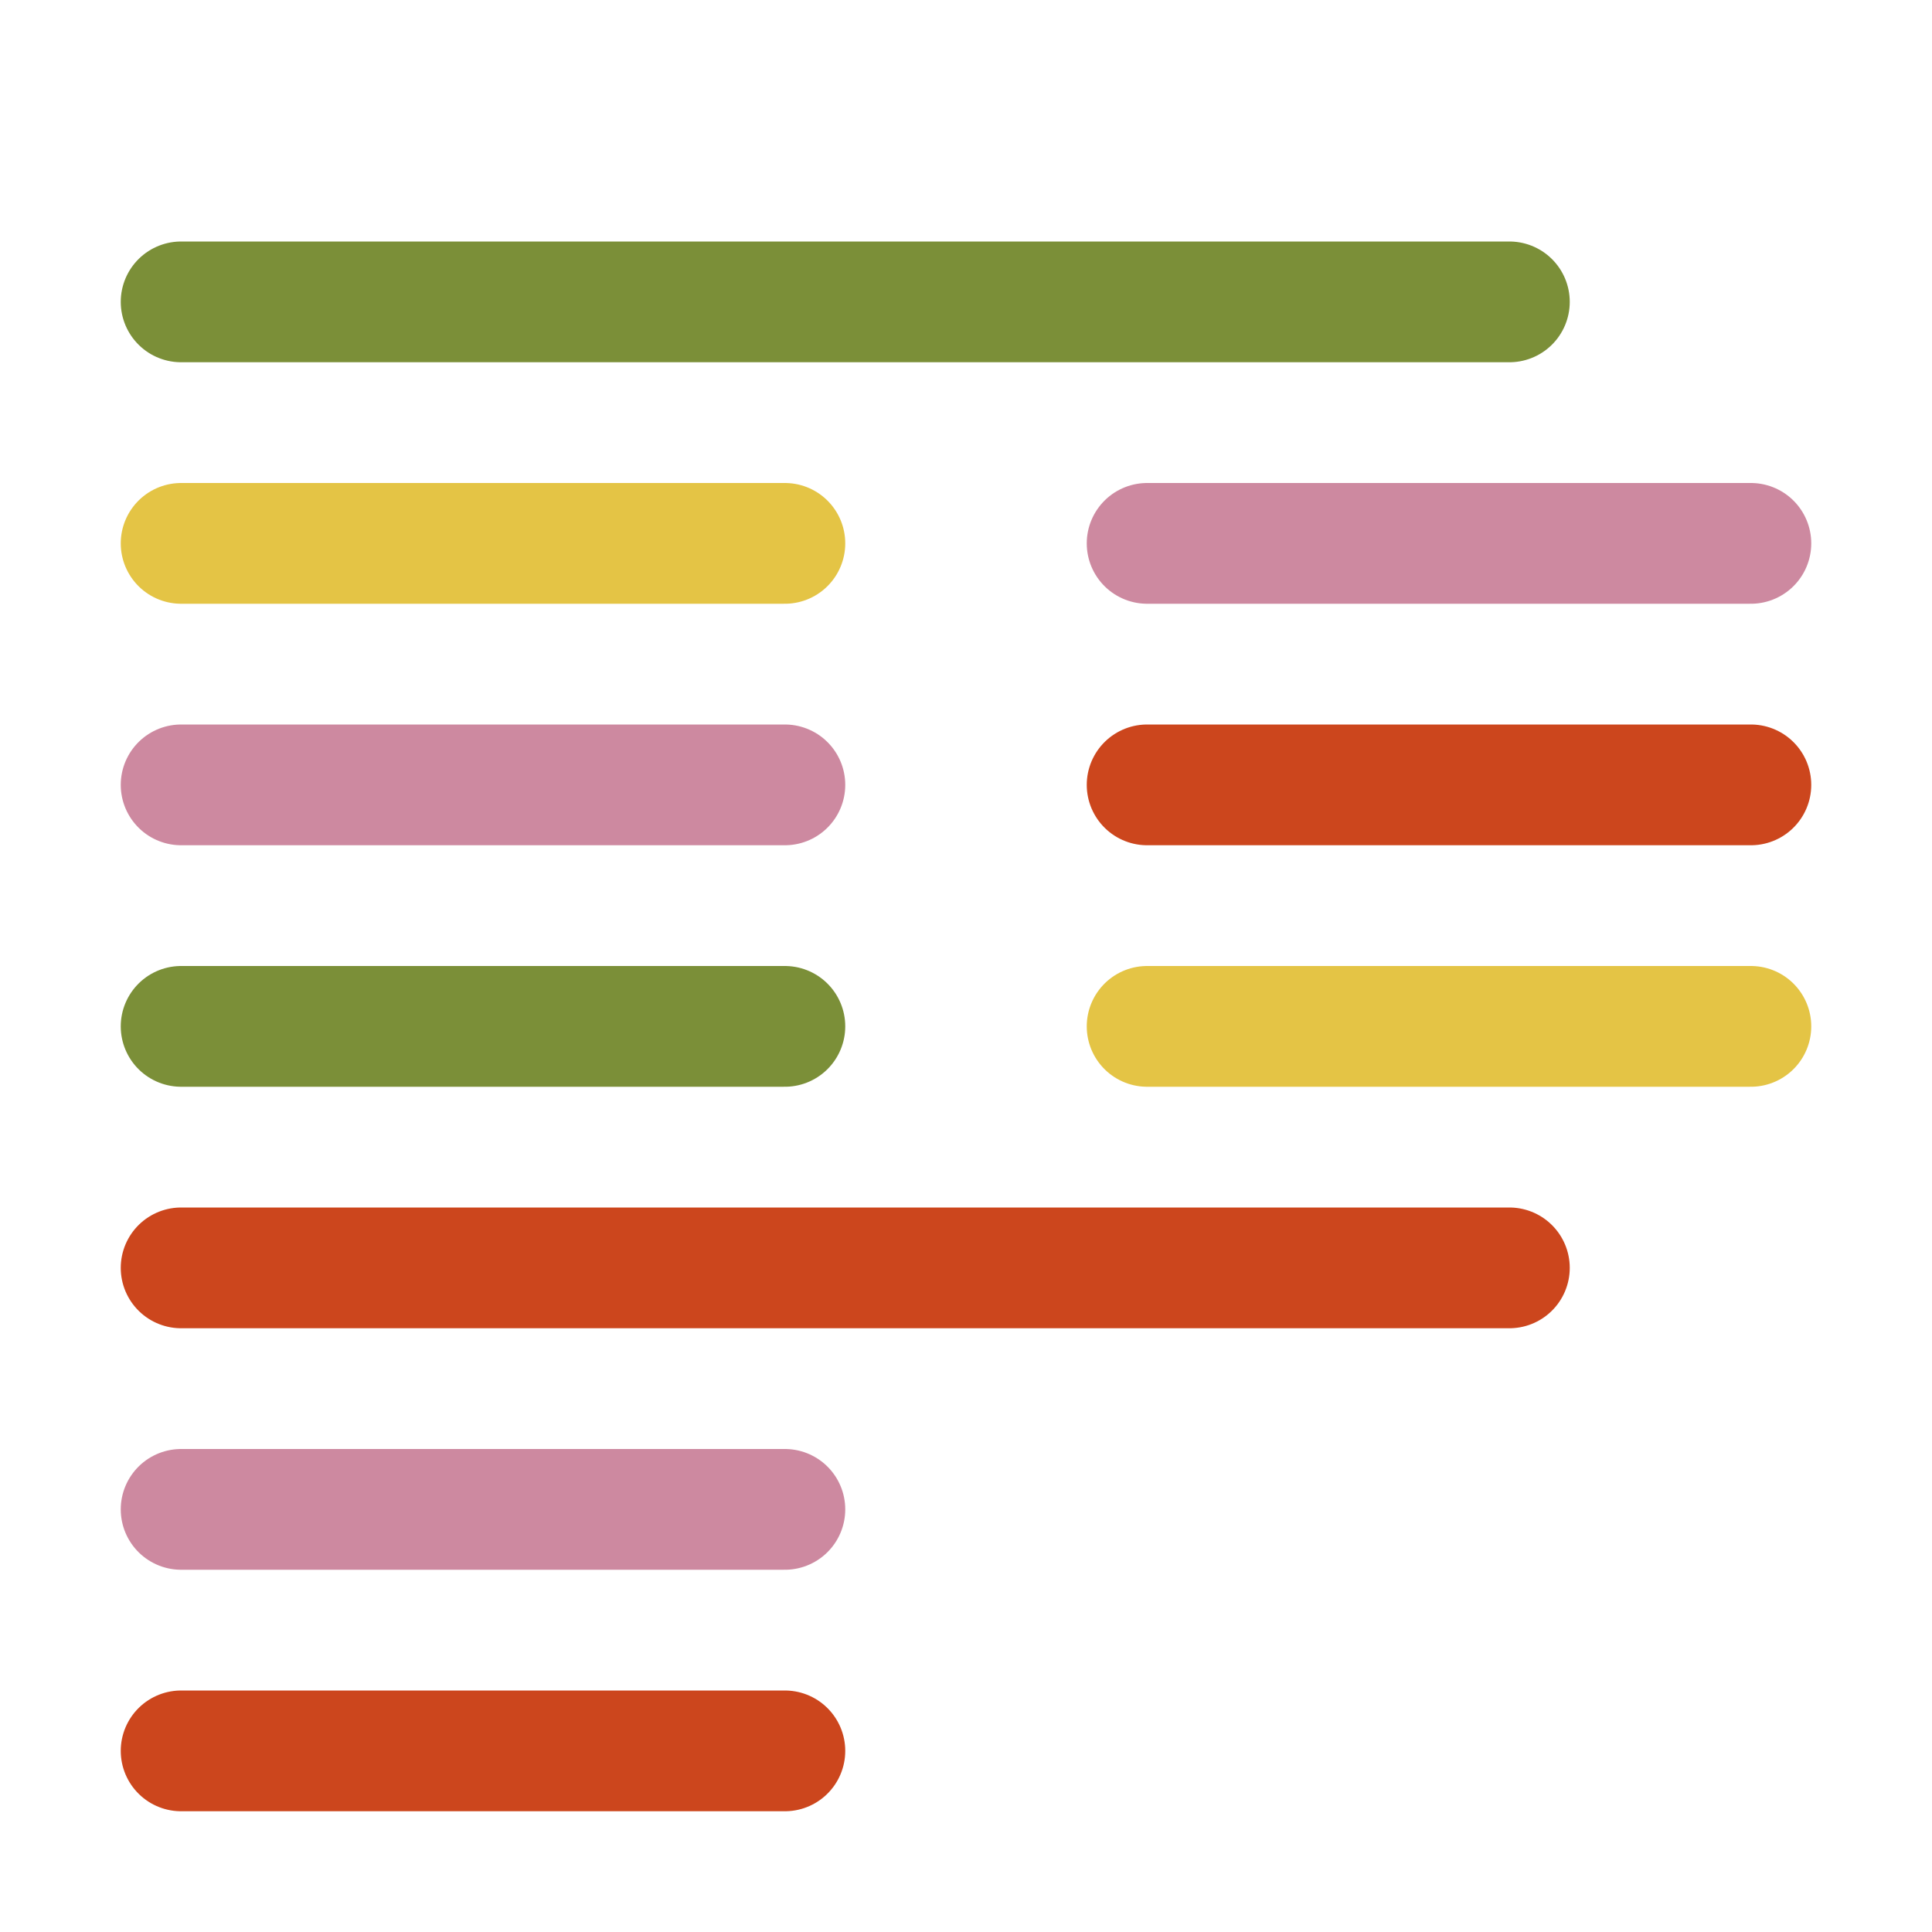 <svg xmlns="http://www.w3.org/2000/svg" width="16" height="16" viewBox="0 0 16 16">
	<g fill="none" stroke-linecap="round" stroke-linejoin="round">
		<path stroke="#7B8F38" d="M1.5 2.5h11m-11 6h5" />
		<path stroke="#E4C445" d="M1.5 4.5h5m3 4h5" />
		<path stroke="#CD89A0" d="M9.5 4.5h5m-13 2h5m-5 6h5" />
		<path stroke="#CC461D" d="M9.5 6.5h5m-13 4h11m-11 4h5" />
	</g>
</svg>
